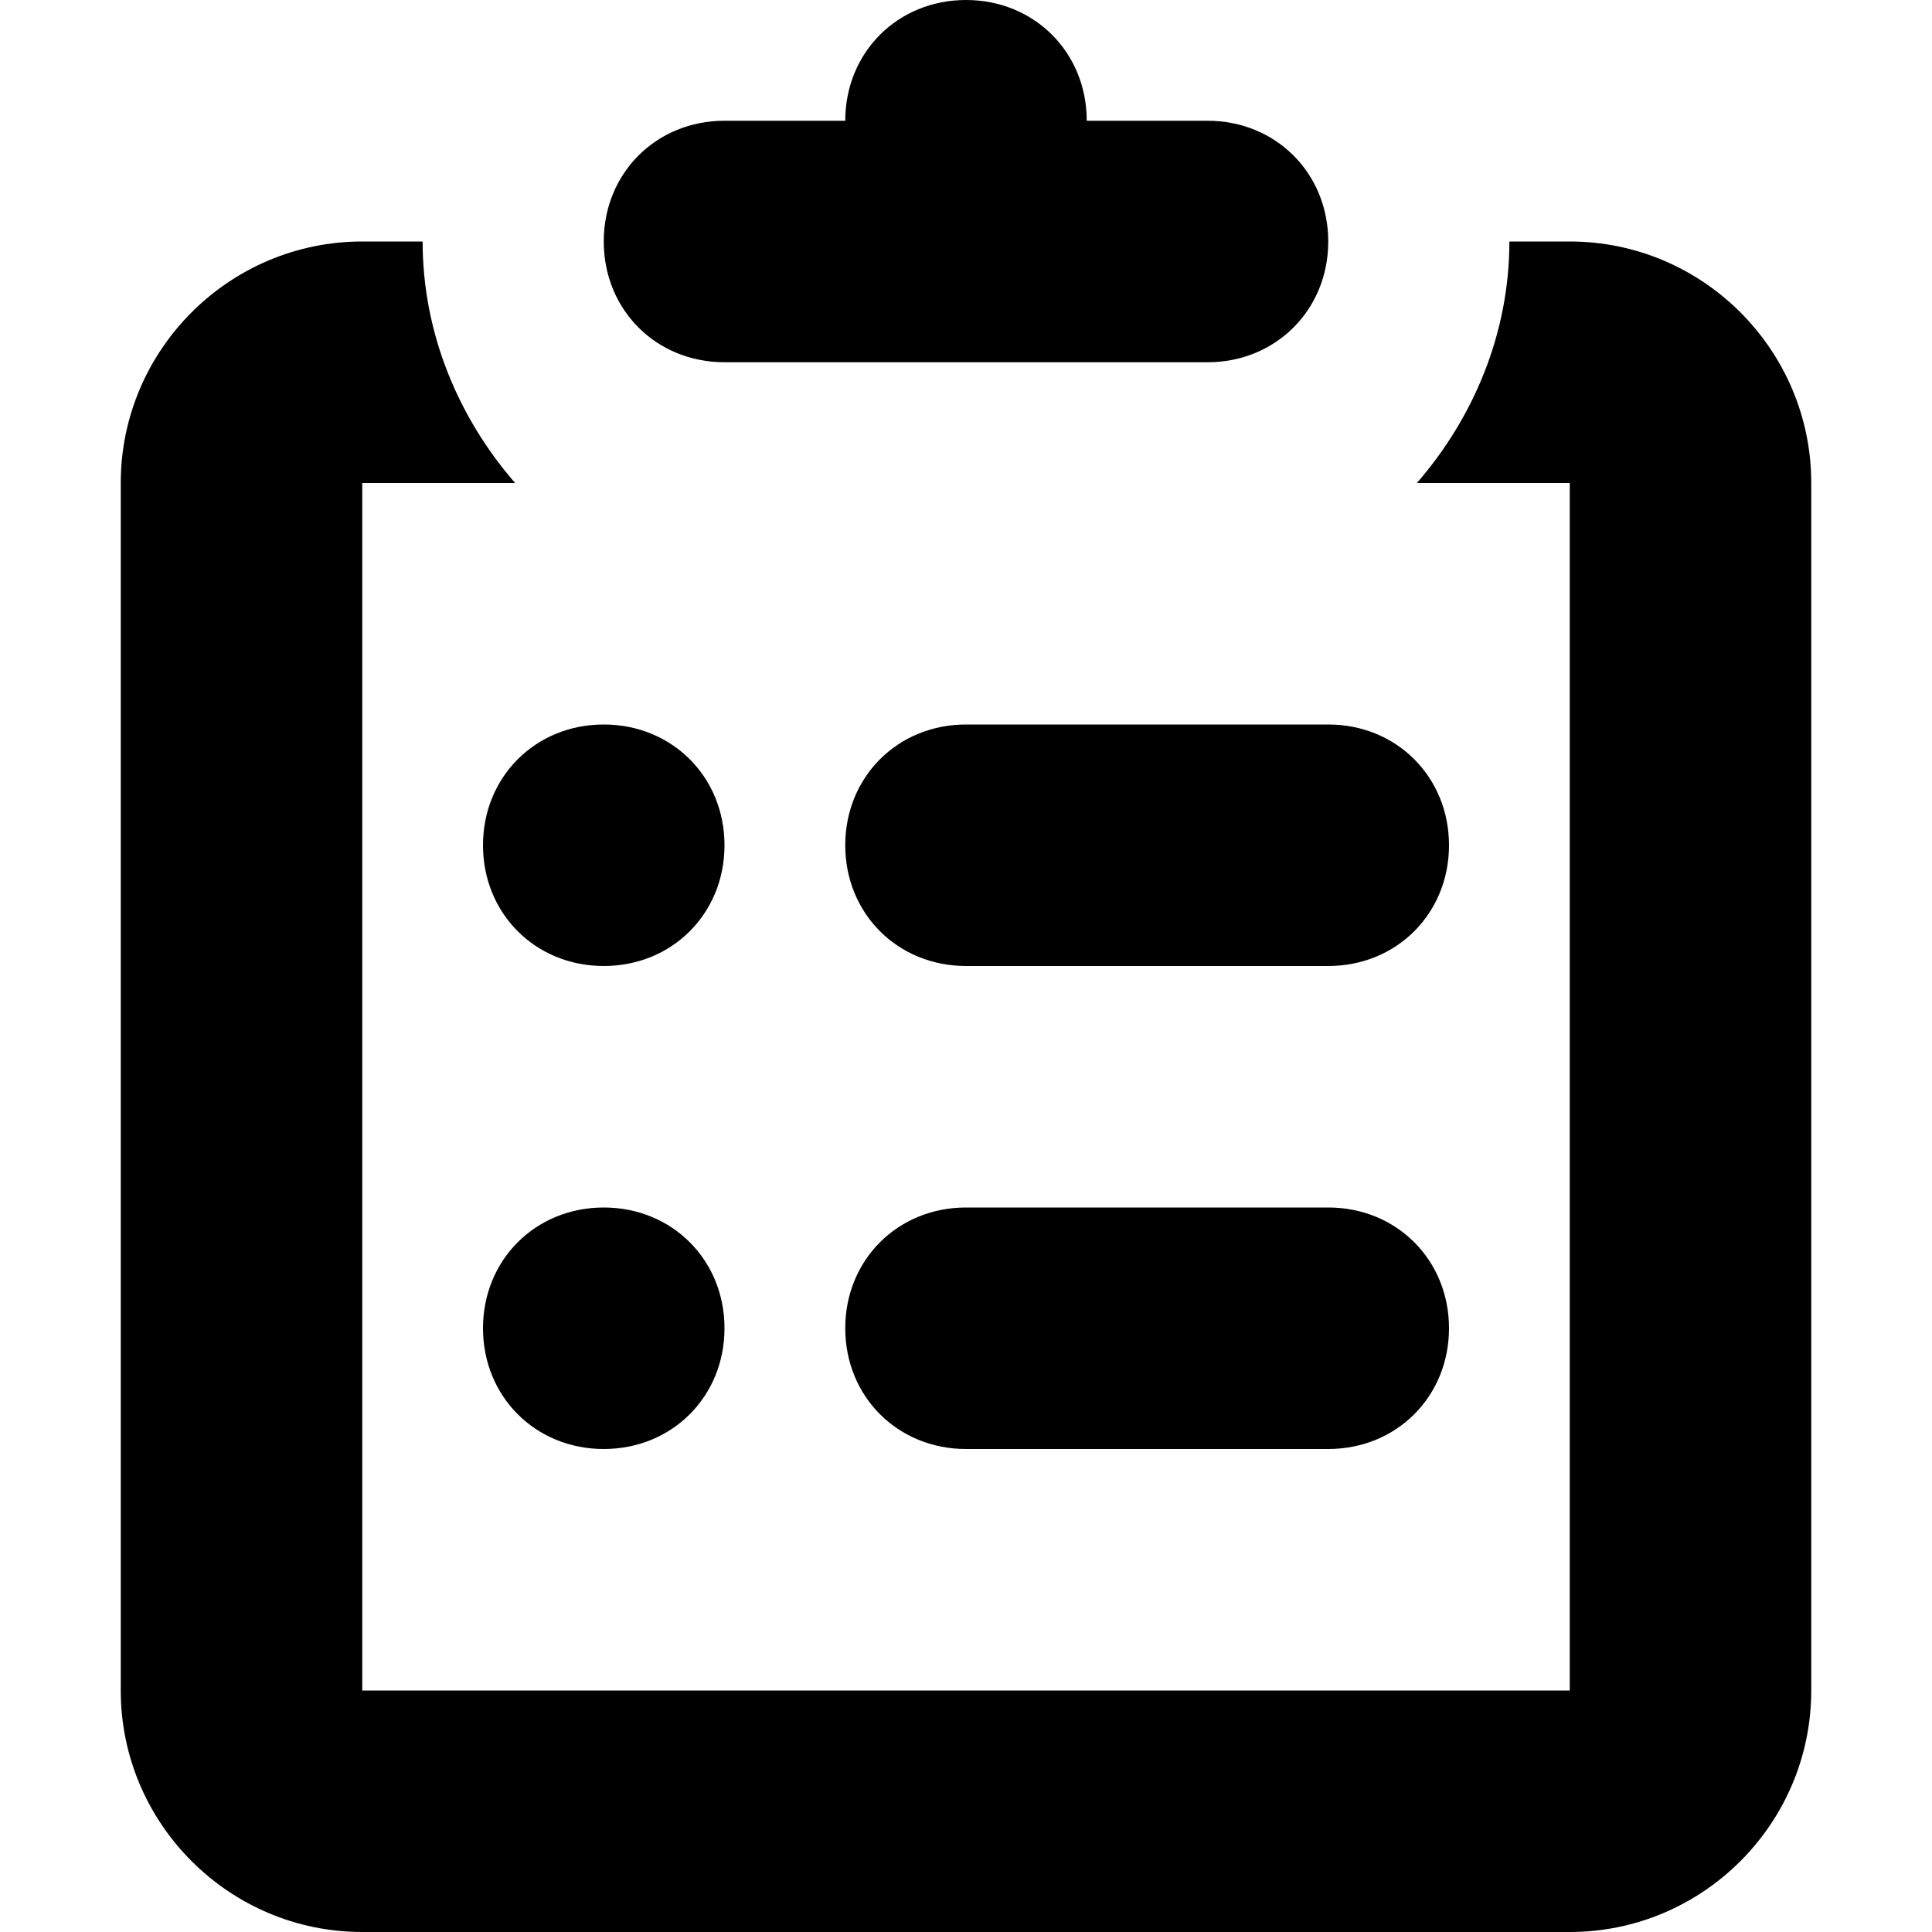 <svg fill="currentColor" viewBox="0 0 16 16" xmlns="http://www.w3.org/2000/svg" role="img"><path d="m7 1c0-.566.434-1 1-1s1 .434 1 1h1c.566 0 1 .434 1 1s-.434 1-1 1h-4c-.566 0-1-.434-1-1s.434-1 1-1zm4.734 3c.465-.535.766-1.234.766-2h.5c1.102 0 2 .898 2 2v10c0 1.102-.898 2-2 2h-10c-1.102 0-2-.898-2-2v-10c0-1.102.898-2 2-2h.5c0 .766.301 1.465.766 2h-1.266v10h10v-10zm-3.734 6h3c.566 0 1 .434 1 1s-.434 1-1 1h-3c-.566 0-1-.434-1-1s.434-1 1-1zm0-4h3c.566 0 1 .434 1 1s-.434 1-1 1h-3c-.566 0-1-.434-1-1s.434-1 1-1zm-3 6c-.566 0-1-.434-1-1s.434-1 1-1 1 .434 1 1-.434 1-1 1zm0-4c-.566 0-1-.434-1-1s.434-1 1-1 1 .434 1 1-.434 1-1 1zm0 0" fill-rule="evenodd"/></svg>
